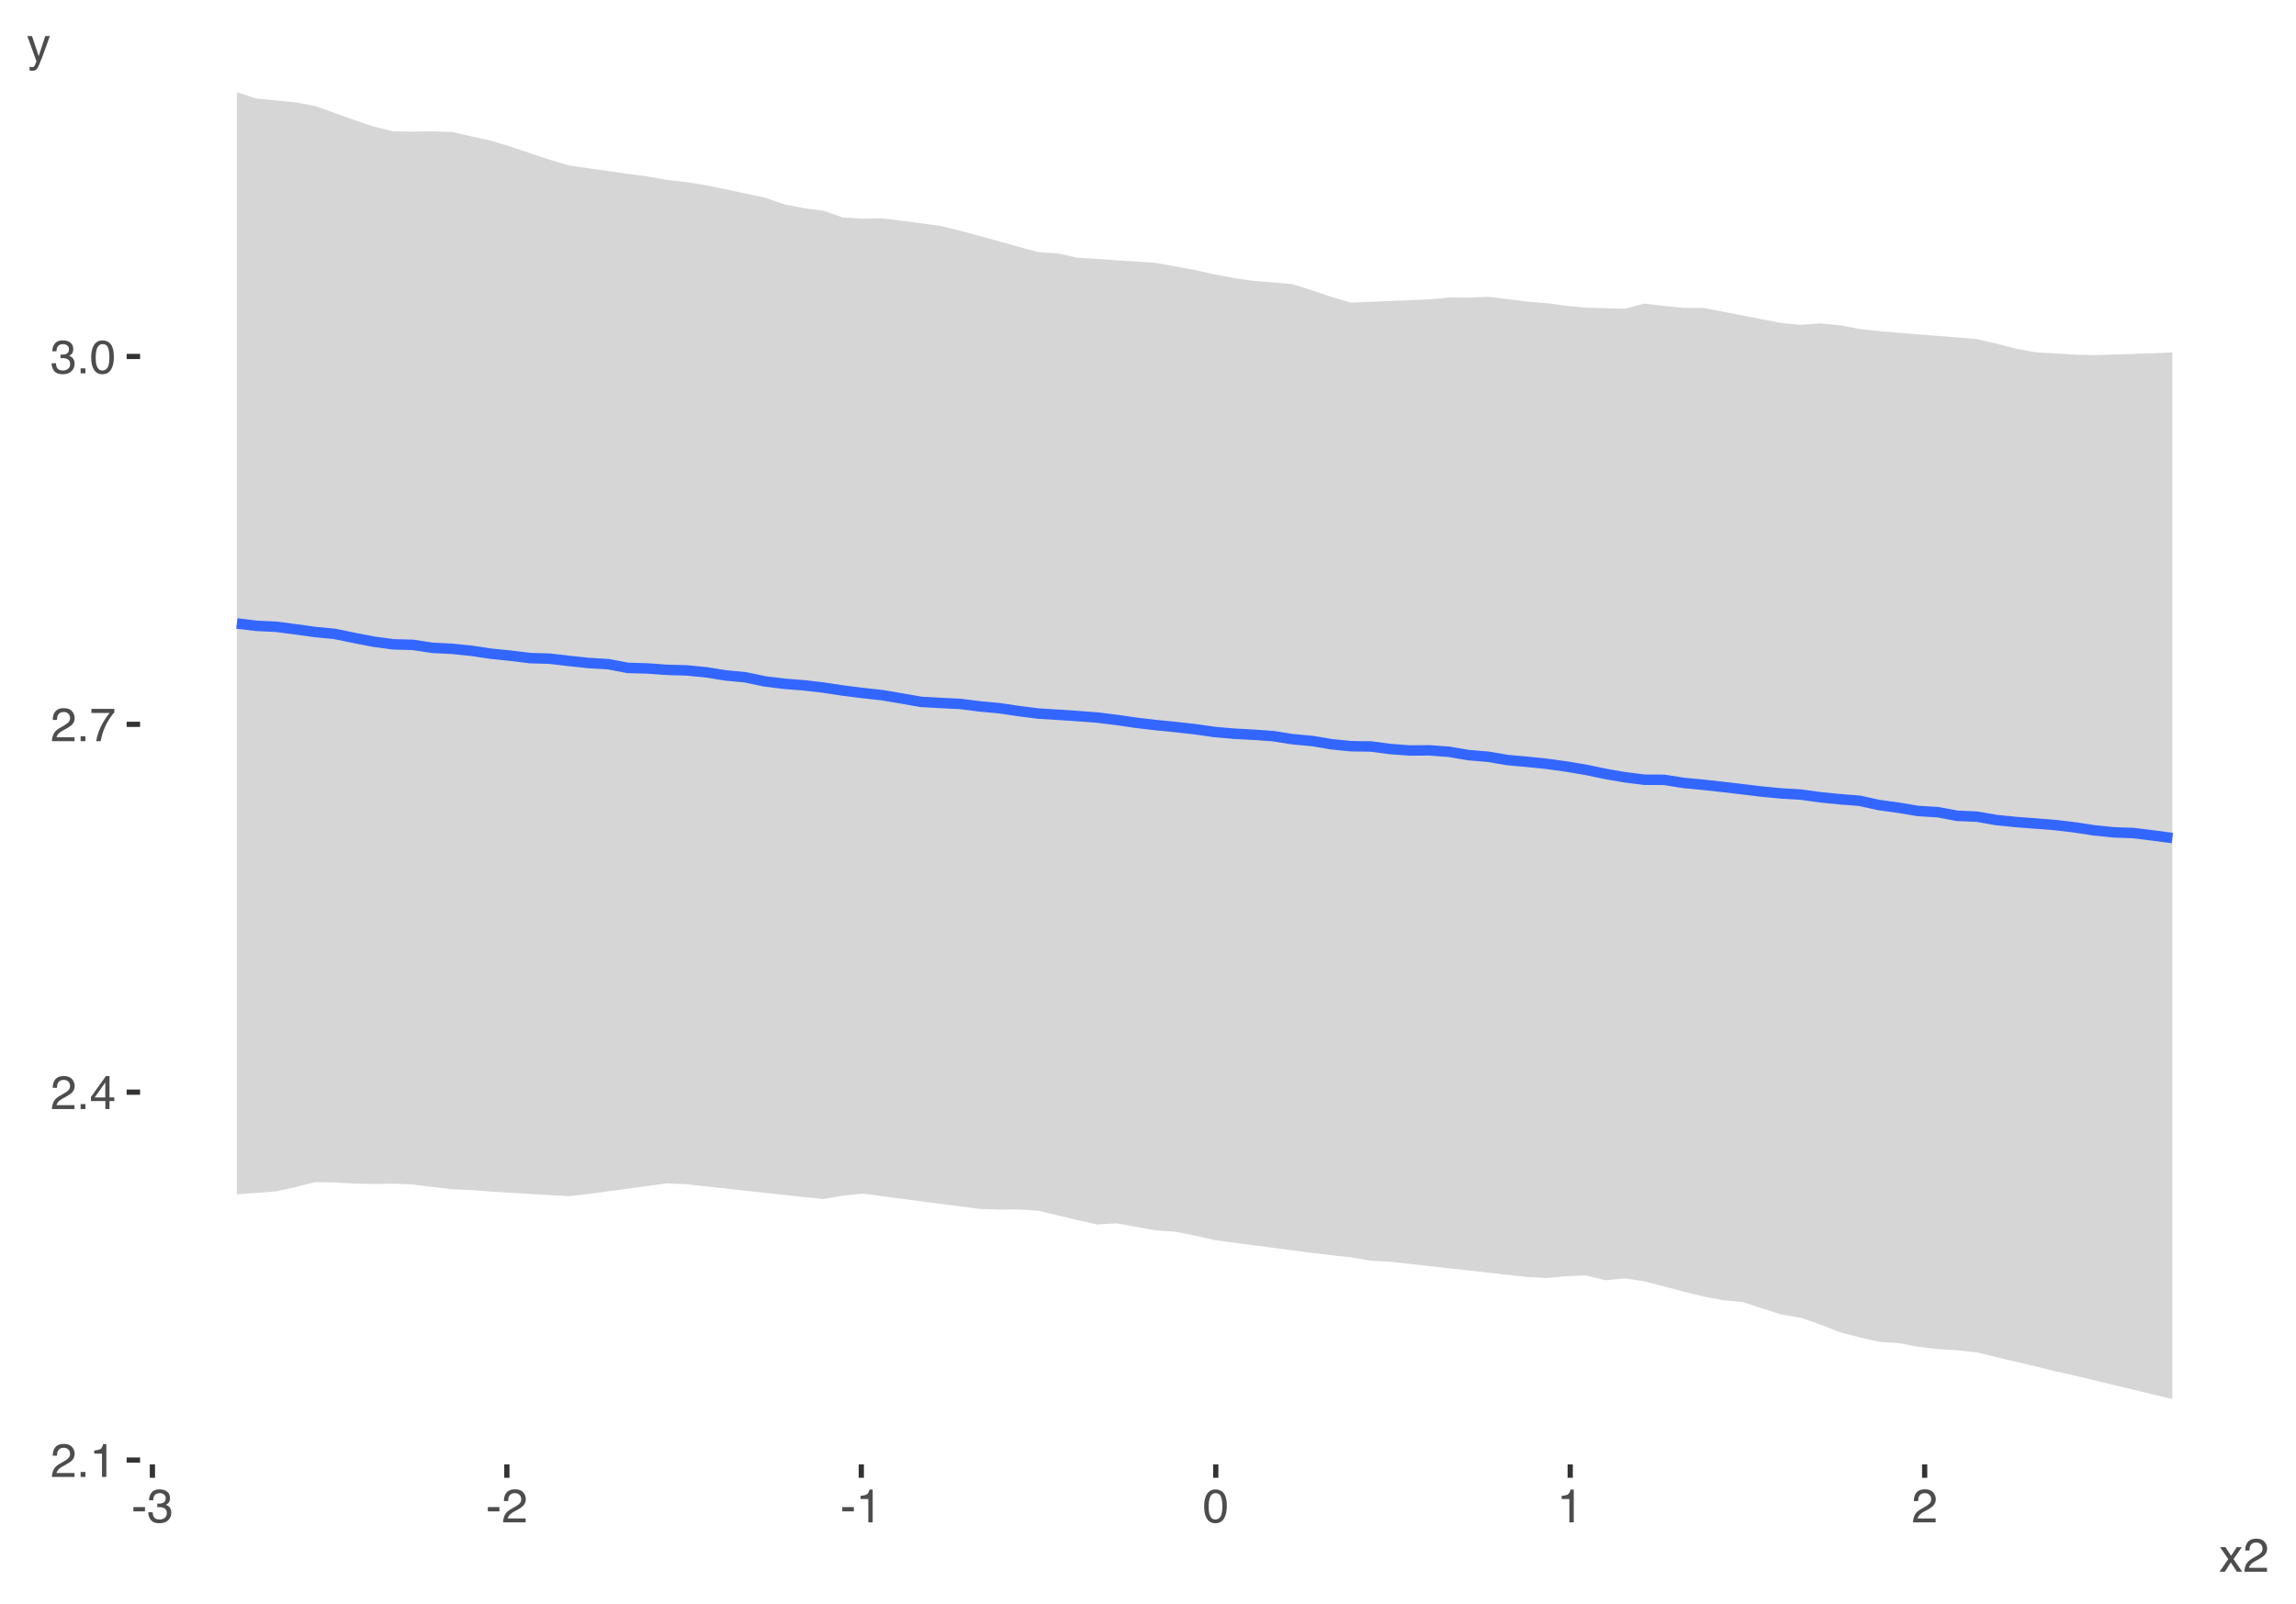 <?xml version="1.0" encoding="UTF-8"?>
<svg xmlns="http://www.w3.org/2000/svg" xmlns:xlink="http://www.w3.org/1999/xlink" width="468pt" height="327pt" viewBox="0 0 468 327" version="1.1">
<defs>
<g>
<symbol overflow="visible" id="glyph0-0">
<path style="stroke:none;" d="M 0.312 0 L 0.312 -6.875 L 5.766 -6.875 L 5.766 0 Z M 4.906 -0.859 L 4.906 -6.016 L 1.172 -6.016 L 1.172 -0.859 Z M 4.906 -0.859 "/>
</symbol>
<symbol overflow="visible" id="glyph0-1">
<path style="stroke:none;" d="M 0.297 0 C 0.328 -0.57 0.445 -1.07 0.656 -1.5 C 0.863 -1.938 1.27 -2.328 1.875 -2.672 L 2.766 -3.188 C 3.172 -3.426 3.457 -3.629 3.625 -3.797 C 3.875 -4.055 4 -4.352 4 -4.688 C 4 -5.07 3.879 -5.379 3.641 -5.609 C 3.41 -5.836 3.102 -5.953 2.719 -5.953 C 2.133 -5.953 1.734 -5.734 1.516 -5.297 C 1.398 -5.066 1.336 -4.742 1.328 -4.328 L 0.469 -4.328 C 0.477 -4.91 0.582 -5.383 0.781 -5.75 C 1.145 -6.406 1.789 -6.734 2.719 -6.734 C 3.488 -6.734 4.051 -6.523 4.406 -6.109 C 4.758 -5.691 4.938 -5.227 4.938 -4.719 C 4.938 -4.188 4.75 -3.727 4.375 -3.344 C 4.156 -3.125 3.758 -2.852 3.188 -2.531 L 2.547 -2.188 C 2.242 -2.02 2.004 -1.859 1.828 -1.703 C 1.516 -1.43 1.316 -1.129 1.234 -0.797 L 4.906 -0.797 L 4.906 0 Z M 0.297 0 "/>
</symbol>
<symbol overflow="visible" id="glyph0-2">
<path style="stroke:none;" d="M 0.812 -1.016 L 1.797 -1.016 L 1.797 0 L 0.812 0 Z M 0.812 -1.016 "/>
</symbol>
<symbol overflow="visible" id="glyph0-3">
<path style="stroke:none;" d="M 0.922 -4.75 L 0.922 -5.391 C 1.523 -5.453 1.945 -5.551 2.188 -5.688 C 2.426 -5.832 2.609 -6.164 2.734 -6.688 L 3.391 -6.688 L 3.391 0 L 2.5 0 L 2.5 -4.75 Z M 0.922 -4.75 "/>
</symbol>
<symbol overflow="visible" id="glyph0-4">
<path style="stroke:none;" d="M 3.172 -2.375 L 3.172 -5.422 L 1.016 -2.375 Z M 3.188 0 L 3.188 -1.641 L 0.25 -1.641 L 0.25 -2.469 L 3.312 -6.734 L 4.031 -6.734 L 4.031 -2.375 L 5.016 -2.375 L 5.016 -1.641 L 4.031 -1.641 L 4.031 0 Z M 3.188 0 "/>
</symbol>
<symbol overflow="visible" id="glyph0-5">
<path style="stroke:none;" d="M 5.016 -6.594 L 5.016 -5.859 C 4.797 -5.648 4.508 -5.285 4.156 -4.766 C 3.801 -4.242 3.484 -3.688 3.203 -3.094 C 2.93 -2.508 2.727 -1.977 2.594 -1.5 C 2.5 -1.188 2.379 -0.688 2.234 0 L 1.312 0 C 1.52 -1.281 1.988 -2.555 2.719 -3.828 C 3.145 -4.566 3.594 -5.207 4.062 -5.75 L 0.344 -5.75 L 0.344 -6.594 Z M 5.016 -6.594 "/>
</symbol>
<symbol overflow="visible" id="glyph0-6">
<path style="stroke:none;" d="M 2.484 0.188 C 1.691 0.188 1.117 -0.031 0.766 -0.469 C 0.41 -0.906 0.234 -1.438 0.234 -2.062 L 1.109 -2.062 C 1.148 -1.625 1.234 -1.305 1.359 -1.109 C 1.578 -0.754 1.969 -0.578 2.531 -0.578 C 2.977 -0.578 3.336 -0.695 3.609 -0.938 C 3.879 -1.176 4.016 -1.484 4.016 -1.859 C 4.016 -2.316 3.867 -2.641 3.578 -2.828 C 3.297 -3.016 2.906 -3.109 2.406 -3.109 C 2.352 -3.109 2.297 -3.102 2.234 -3.094 C 2.18 -3.094 2.125 -3.094 2.062 -3.094 L 2.062 -3.844 C 2.145 -3.832 2.219 -3.82 2.281 -3.812 C 2.344 -3.812 2.406 -3.812 2.469 -3.812 C 2.789 -3.812 3.051 -3.863 3.25 -3.969 C 3.602 -4.145 3.781 -4.457 3.781 -4.906 C 3.781 -5.238 3.66 -5.492 3.422 -5.672 C 3.191 -5.859 2.914 -5.953 2.594 -5.953 C 2.031 -5.953 1.645 -5.766 1.438 -5.391 C 1.312 -5.18 1.242 -4.883 1.234 -4.5 L 0.391 -4.5 C 0.391 -5 0.492 -5.426 0.703 -5.781 C 1.047 -6.406 1.648 -6.719 2.516 -6.719 C 3.191 -6.719 3.719 -6.562 4.094 -6.25 C 4.469 -5.945 4.656 -5.508 4.656 -4.938 C 4.656 -4.52 4.547 -4.188 4.328 -3.938 C 4.191 -3.781 4.016 -3.656 3.797 -3.562 C 4.148 -3.469 4.426 -3.281 4.625 -3 C 4.82 -2.719 4.922 -2.379 4.922 -1.984 C 4.922 -1.348 4.707 -0.828 4.281 -0.422 C 3.863 -0.016 3.266 0.188 2.484 0.188 Z M 2.484 0.188 "/>
</symbol>
<symbol overflow="visible" id="glyph0-7">
<path style="stroke:none;" d="M 2.594 -6.703 C 3.457 -6.703 4.086 -6.348 4.484 -5.641 C 4.773 -5.086 4.922 -4.328 4.922 -3.359 C 4.922 -2.453 4.785 -1.695 4.516 -1.094 C 4.129 -0.238 3.488 0.188 2.594 0.188 C 1.781 0.188 1.18 -0.16 0.797 -0.859 C 0.461 -1.453 0.297 -2.238 0.297 -3.219 C 0.297 -3.977 0.395 -4.633 0.594 -5.188 C 0.957 -6.195 1.625 -6.703 2.594 -6.703 Z M 2.578 -0.578 C 3.016 -0.578 3.363 -0.77 3.625 -1.156 C 3.883 -1.551 4.016 -2.273 4.016 -3.328 C 4.016 -4.086 3.922 -4.711 3.734 -5.203 C 3.547 -5.703 3.18 -5.953 2.641 -5.953 C 2.148 -5.953 1.789 -5.719 1.562 -5.25 C 1.332 -4.781 1.219 -4.094 1.219 -3.188 C 1.219 -2.5 1.289 -1.945 1.438 -1.531 C 1.656 -0.895 2.035 -0.578 2.578 -0.578 Z M 2.578 -0.578 "/>
</symbol>
<symbol overflow="visible" id="glyph0-8">
<path style="stroke:none;" d="M 0.391 -3.109 L 2.75 -3.109 L 2.75 -2.234 L 0.391 -2.234 Z M 0.391 -3.109 "/>
</symbol>
<symbol overflow="visible" id="glyph0-9">
<path style="stroke:none;" d="M 0.141 -5.016 L 1.234 -5.016 L 2.391 -3.25 L 3.547 -5.016 L 4.578 -5 L 2.891 -2.578 L 4.656 0 L 3.578 0 L 2.328 -1.891 L 1.125 0 L 0.047 0 L 1.812 -2.578 Z M 0.141 -5.016 "/>
</symbol>
<symbol overflow="visible" id="glyph0-10">
<path style="stroke:none;" d="M 3.75 -5.016 L 4.688 -5.016 C 4.562 -4.691 4.297 -3.957 3.891 -2.812 C 3.586 -1.945 3.332 -1.242 3.125 -0.703 C 2.633 0.578 2.289 1.359 2.094 1.641 C 1.895 1.922 1.551 2.062 1.062 2.062 C 0.945 2.062 0.852 2.055 0.781 2.047 C 0.719 2.035 0.641 2.016 0.547 1.984 L 0.547 1.219 C 0.691 1.258 0.797 1.285 0.859 1.297 C 0.93 1.305 0.992 1.312 1.047 1.312 C 1.203 1.312 1.316 1.285 1.391 1.234 C 1.461 1.18 1.523 1.117 1.578 1.047 C 1.586 1.016 1.641 0.883 1.734 0.656 C 1.836 0.426 1.91 0.254 1.953 0.141 L 0.094 -5.016 L 1.047 -5.016 L 2.406 -0.938 Z M 2.391 -5.141 Z M 2.391 -5.141 "/>
</symbol>
</g>
</defs>
<g id="surface9">
<path style=" stroke:none;fill-rule:nonzero;fill:rgb(60%,60%,60%);fill-opacity:0.4;" d="M 48.281 18.801 L 52.266 20.098 L 56.25 20.477 L 60.238 20.859 L 64.223 21.617 L 68.207 23.027 L 72.191 24.465 L 76.176 25.82 L 80.16 26.785 L 84.148 26.824 L 88.133 26.781 L 92.117 26.91 L 100.086 28.691 L 104.07 29.898 L 108.055 31.23 L 112.043 32.559 L 116.027 33.746 L 120.012 34.312 L 127.98 35.453 L 131.965 35.961 L 135.953 36.688 L 139.938 37.141 L 143.922 37.766 L 151.891 39.438 L 155.875 40.281 L 159.863 41.668 L 163.848 42.445 L 167.832 42.969 L 171.816 44.348 L 175.801 44.582 L 179.785 44.516 L 183.77 45.012 L 187.758 45.531 L 191.742 46.059 L 195.727 47.043 L 199.711 48.125 L 203.695 49.223 L 207.68 50.324 L 211.668 51.422 L 215.652 51.684 L 219.637 52.539 L 223.621 52.793 L 227.605 53.062 L 235.574 53.609 L 239.562 54.324 L 243.547 55.055 L 247.531 55.945 L 251.516 56.691 L 255.5 57.27 L 259.484 57.586 L 263.473 57.934 L 267.457 59.207 L 271.441 60.539 L 275.426 61.703 L 287.379 61.199 L 291.367 61.031 L 295.352 60.652 L 299.336 60.676 L 303.32 60.512 L 307.305 60.988 L 311.289 61.504 L 315.277 61.812 L 319.262 62.352 L 323.246 62.723 L 327.23 62.844 L 331.215 62.926 L 335.199 61.902 L 339.184 62.375 L 343.172 62.777 L 347.156 62.773 L 351.141 63.535 L 355.125 64.309 L 359.109 65.086 L 363.094 65.867 L 367.082 66.23 L 371.066 65.938 L 375.051 66.324 L 379.035 67.078 L 383.02 67.504 L 387.004 67.836 L 390.988 68.18 L 394.977 68.484 L 398.961 68.797 L 402.945 69.137 L 406.93 70.051 L 410.914 71.094 L 414.898 71.82 L 418.887 72.062 L 422.871 72.305 L 426.855 72.41 L 438.809 72.023 L 442.793 71.863 L 442.793 285.246 L 438.809 284.305 L 422.871 280.461 L 418.887 279.582 L 414.898 278.586 L 410.914 277.652 L 406.93 276.699 L 402.945 275.742 L 398.961 275.301 L 394.977 275.066 L 390.988 274.605 L 387.004 273.84 L 383.02 273.582 L 379.035 272.676 L 375.051 271.633 L 371.066 270.07 L 367.082 268.695 L 363.094 268.016 L 359.109 266.742 L 355.125 265.461 L 351.141 265.098 L 347.156 264.316 L 343.172 263.332 L 339.184 262.297 L 335.199 261.254 L 331.215 260.652 L 327.23 261.027 L 323.246 260.047 L 319.262 260.199 L 315.277 260.578 L 311.289 260.359 L 307.305 259.922 L 303.32 259.477 L 299.336 259.035 L 295.352 258.59 L 291.367 258.148 L 287.379 257.703 L 283.395 257.258 L 279.41 257.051 L 275.426 256.371 L 271.441 255.93 L 267.457 255.469 L 263.473 254.941 L 259.484 254.414 L 255.5 253.887 L 251.516 253.363 L 247.531 252.828 L 243.547 251.918 L 239.562 251.137 L 235.574 250.863 L 231.59 250.145 L 227.605 249.422 L 223.621 249.656 L 219.637 248.777 L 211.668 246.863 L 207.68 246.586 L 203.695 246.621 L 199.711 246.484 L 195.727 245.973 L 191.742 245.457 L 187.758 244.938 L 183.77 244.414 L 175.801 243.359 L 171.816 243.793 L 167.832 244.461 L 163.848 244.062 L 159.863 243.637 L 155.875 243.199 L 151.891 242.766 L 143.922 241.891 L 139.938 241.457 L 135.953 241.273 L 131.965 241.812 L 120.012 243.43 L 116.027 243.879 L 112.043 243.664 L 108.055 243.434 L 104.07 243.195 L 100.086 242.953 L 96.102 242.645 L 92.117 242.473 L 88.133 242.008 L 84.148 241.512 L 80.16 241.34 L 76.176 241.402 L 72.191 241.312 L 68.207 241.09 L 64.223 241.016 L 60.238 242.035 L 56.25 242.902 L 52.266 243.223 L 48.281 243.508 Z M 48.281 18.801 "/>
<path style="fill:none;stroke-width:2.134;stroke-linecap:butt;stroke-linejoin:round;stroke:rgb(20%,40%,100%);stroke-opacity:1;stroke-miterlimit:10;" d="M 48.281 127.109 L 52.266 127.602 L 56.25 127.789 L 60.238 128.309 L 64.223 128.859 L 68.207 129.242 L 72.191 130.066 L 76.176 130.836 L 80.16 131.371 L 84.148 131.48 L 88.133 132.086 L 92.117 132.281 L 96.102 132.691 L 100.086 133.285 L 104.07 133.691 L 108.055 134.184 L 112.043 134.297 L 116.027 134.766 L 120.012 135.184 L 123.996 135.422 L 127.98 136.176 L 131.965 136.289 L 135.953 136.578 L 139.938 136.688 L 143.922 137.07 L 147.906 137.707 L 151.891 138.09 L 155.875 138.922 L 159.863 139.418 L 163.848 139.727 L 167.832 140.191 L 171.816 140.793 L 175.801 141.297 L 179.785 141.734 L 183.77 142.406 L 187.758 143.102 L 191.742 143.328 L 195.727 143.52 L 199.711 144.027 L 203.695 144.395 L 207.68 144.988 L 211.668 145.492 L 215.652 145.734 L 219.637 146 L 223.621 146.297 L 227.605 146.789 L 231.59 147.367 L 235.574 147.836 L 239.562 148.227 L 243.547 148.672 L 247.531 149.242 L 251.516 149.59 L 255.5 149.805 L 259.484 150.086 L 263.473 150.719 L 267.457 151.082 L 271.441 151.75 L 275.426 152.148 L 279.41 152.199 L 283.395 152.723 L 287.379 153.016 L 291.367 152.984 L 295.352 153.285 L 299.336 153.961 L 303.32 154.293 L 307.305 154.973 L 311.289 155.324 L 315.277 155.738 L 319.262 156.289 L 323.246 156.953 L 327.23 157.793 L 331.215 158.477 L 335.199 158.977 L 339.184 159 L 343.172 159.629 L 347.156 160.004 L 351.141 160.445 L 355.125 160.914 L 359.109 161.395 L 363.094 161.773 L 367.082 162.008 L 371.066 162.562 L 375.051 162.953 L 379.035 163.27 L 383.02 164.145 L 387.004 164.688 L 390.988 165.355 L 394.977 165.594 L 398.961 166.336 L 402.945 166.504 L 406.93 167.203 L 410.914 167.602 L 414.898 167.906 L 418.887 168.219 L 422.871 168.688 L 426.855 169.297 L 430.84 169.707 L 434.824 169.848 L 438.809 170.344 L 442.793 170.875 "/>
<g style="fill:rgb(30.196%,30.196%,30.196%);fill-opacity:1;">
  <use xlink:href="#glyph0-1" x="10.281" y="301.133"/>
  <use xlink:href="#glyph0-2" x="15.62" y="301.133"/>
  <use xlink:href="#glyph0-3" x="18.288" y="301.133"/>
</g>
<g style="fill:rgb(30.196%,30.196%,30.196%);fill-opacity:1;">
  <use xlink:href="#glyph0-1" x="10.281" y="226.129"/>
  <use xlink:href="#glyph0-2" x="15.62" y="226.129"/>
  <use xlink:href="#glyph0-4" x="18.288" y="226.129"/>
</g>
<g style="fill:rgb(30.196%,30.196%,30.196%);fill-opacity:1;">
  <use xlink:href="#glyph0-1" x="10.281" y="151.121"/>
  <use xlink:href="#glyph0-2" x="15.62" y="151.121"/>
  <use xlink:href="#glyph0-5" x="18.288" y="151.121"/>
</g>
<g style="fill:rgb(30.196%,30.196%,30.196%);fill-opacity:1;">
  <use xlink:href="#glyph0-6" x="10.281" y="76.117"/>
  <use xlink:href="#glyph0-2" x="15.62" y="76.117"/>
  <use xlink:href="#glyph0-7" x="18.288" y="76.117"/>
</g>
<path style="fill:none;stroke-width:1.067;stroke-linecap:butt;stroke-linejoin:round;stroke:rgb(20%,20%,20%);stroke-opacity:1;stroke-miterlimit:10;" d="M 25.816 297.691 L 28.555 297.691 "/>
<path style="fill:none;stroke-width:1.067;stroke-linecap:butt;stroke-linejoin:round;stroke:rgb(20%,20%,20%);stroke-opacity:1;stroke-miterlimit:10;" d="M 25.816 222.684 L 28.555 222.684 "/>
<path style="fill:none;stroke-width:1.067;stroke-linecap:butt;stroke-linejoin:round;stroke:rgb(20%,20%,20%);stroke-opacity:1;stroke-miterlimit:10;" d="M 25.816 147.68 L 28.555 147.68 "/>
<path style="fill:none;stroke-width:1.067;stroke-linecap:butt;stroke-linejoin:round;stroke:rgb(20%,20%,20%);stroke-opacity:1;stroke-miterlimit:10;" d="M 25.816 72.676 L 28.555 72.676 "/>
<path style="fill:none;stroke-width:1.067;stroke-linecap:butt;stroke-linejoin:round;stroke:rgb(20%,20%,20%);stroke-opacity:1;stroke-miterlimit:10;" d="M 31.066 301.309 L 31.066 298.57 "/>
<path style="fill:none;stroke-width:1.067;stroke-linecap:butt;stroke-linejoin:round;stroke:rgb(20%,20%,20%);stroke-opacity:1;stroke-miterlimit:10;" d="M 103.316 301.309 L 103.316 298.57 "/>
<path style="fill:none;stroke-width:1.067;stroke-linecap:butt;stroke-linejoin:round;stroke:rgb(20%,20%,20%);stroke-opacity:1;stroke-miterlimit:10;" d="M 175.562 301.309 L 175.562 298.57 "/>
<path style="fill:none;stroke-width:1.067;stroke-linecap:butt;stroke-linejoin:round;stroke:rgb(20%,20%,20%);stroke-opacity:1;stroke-miterlimit:10;" d="M 247.812 301.309 L 247.812 298.57 "/>
<path style="fill:none;stroke-width:1.067;stroke-linecap:butt;stroke-linejoin:round;stroke:rgb(20%,20%,20%);stroke-opacity:1;stroke-miterlimit:10;" d="M 320.059 301.309 L 320.059 298.57 "/>
<path style="fill:none;stroke-width:1.067;stroke-linecap:butt;stroke-linejoin:round;stroke:rgb(20%,20%,20%);stroke-opacity:1;stroke-miterlimit:10;" d="M 392.309 301.309 L 392.309 298.57 "/>
<g style="fill:rgb(30.196%,30.196%,30.196%);fill-opacity:1;">
  <use xlink:href="#glyph0-8" x="26.797" y="310.387"/>
  <use xlink:href="#glyph0-6" x="29.994" y="310.387"/>
</g>
<g style="fill:rgb(30.196%,30.196%,30.196%);fill-opacity:1;">
  <use xlink:href="#glyph0-8" x="99.047" y="310.387"/>
  <use xlink:href="#glyph0-1" x="102.244" y="310.387"/>
</g>
<g style="fill:rgb(30.196%,30.196%,30.196%);fill-opacity:1;">
  <use xlink:href="#glyph0-8" x="171.293" y="310.387"/>
  <use xlink:href="#glyph0-3" x="174.49" y="310.387"/>
</g>
<g style="fill:rgb(30.196%,30.196%,30.196%);fill-opacity:1;">
  <use xlink:href="#glyph0-7" x="245.145" y="310.387"/>
</g>
<g style="fill:rgb(30.196%,30.196%,30.196%);fill-opacity:1;">
  <use xlink:href="#glyph0-3" x="317.391" y="310.387"/>
</g>
<g style="fill:rgb(30.196%,30.196%,30.196%);fill-opacity:1;">
  <use xlink:href="#glyph0-1" x="389.641" y="310.387"/>
</g>
<g style="fill:rgb(30.196%,30.196%,30.196%);fill-opacity:1;">
  <use xlink:href="#glyph0-9" x="452.379" y="320.457"/>
  <use xlink:href="#glyph0-1" x="457.179" y="320.457"/>
</g>
<g style="fill:rgb(30.196%,30.196%,30.196%);fill-opacity:1;">
  <use xlink:href="#glyph0-10" x="5.48" y="12.367"/>
</g>
</g>
</svg>
